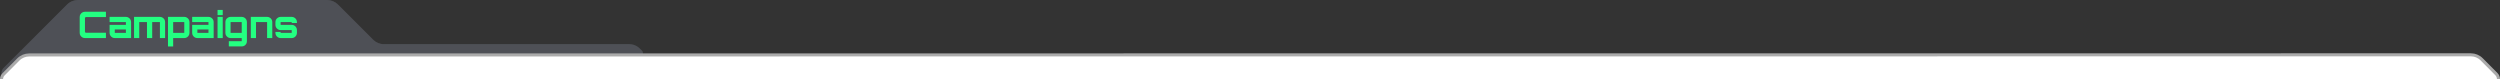 <svg width="1642" height="52" viewBox="0 0 1642 52" fill="none" xmlns="http://www.w3.org/2000/svg">
<rect x="0" y="0" width="1642" height="52" fill="#333333" stroke="none"/>
<path d="M1.002 48.071C1.002 46.744 1.529 45.473 2.466 44.535L44.073 2.929C45.948 1.053 48.492 -5.75575e-05 51.144 -5.01599e-05L214.86 0C217.512 0 220.056 1.054 221.931 2.929L245.073 26.071C246.948 27.946 249.492 28.999 252.144 28.999L413.197 28.999C415.902 28.999 418.491 30.095 420.375 32.036L421.711 33.414C422.941 34.682 422.042 36.806 420.275 36.806L23.237 36.806C20.598 36.806 18.065 37.85 16.192 39.709L9.856 45.999L5.002 51L1.002 51L1.002 48.071Z" fill="#61646B"/>
<path d="M1.002 48.071C1.002 46.744 1.529 45.473 2.466 44.535L44.073 2.929C45.948 1.053 48.492 -5.75575e-05 51.144 -5.01599e-05L214.86 0C217.512 0 220.056 1.054 221.931 2.929L245.073 26.071C246.948 27.946 249.492 28.999 252.144 28.999L413.197 28.999C415.902 28.999 418.491 30.095 420.375 32.036L421.711 33.414C422.941 34.682 422.042 36.806 420.275 36.806L23.237 36.806C20.598 36.806 18.065 37.85 16.192 39.709L9.856 45.999L5.002 51L1.002 51L1.002 48.071Z" fill="black" fill-opacity="0.2"/>
<path d="M55.802 25C55.162 25 54.578 24.848 54.05 24.544C53.538 24.224 53.122 23.808 52.802 23.296C52.498 22.768 52.346 22.184 52.346 21.544V11.176C52.346 10.536 52.498 9.96 52.802 9.448C53.122 8.92 53.538 8.504 54.05 8.2C54.578 7.88 55.162 7.72 55.802 7.72H69.578V11.2H56.618C56.362 11.2 56.162 11.272 56.018 11.416C55.874 11.544 55.802 11.744 55.802 12.016V20.704C55.802 20.96 55.874 21.16 56.018 21.304C56.162 21.448 56.362 21.52 56.618 21.52H69.578V25H55.802ZM75.368 25C74.76 25 74.192 24.848 73.664 24.544C73.152 24.224 72.744 23.808 72.44 23.296C72.136 22.784 71.984 22.224 71.984 21.616V16.312H82.688V14.632C82.688 14.6 82.672 14.568 82.64 14.536C82.608 14.504 82.576 14.488 82.544 14.488H71.984V11.08H82.712C83.336 11.08 83.904 11.24 84.416 11.56C84.928 11.864 85.336 12.272 85.64 12.784C85.944 13.296 86.096 13.856 86.096 14.464V25H75.368ZM75.536 21.592H82.688V19.36H75.392V21.448C75.392 21.48 75.408 21.512 75.44 21.544C75.472 21.576 75.504 21.592 75.536 21.592ZM88.04 25V11.08H105.032C105.672 11.08 106.248 11.24 106.76 11.56C107.272 11.864 107.68 12.272 107.984 12.784C108.288 13.296 108.44 13.856 108.44 14.464V25H105.032V14.632C105.032 14.6 105.016 14.568 104.984 14.536C104.968 14.504 104.936 14.488 104.888 14.488H100.112C100.064 14.488 100.024 14.504 99.992 14.536C99.976 14.568 99.968 14.6 99.968 14.632V25H96.536V14.632C96.536 14.6 96.52 14.568 96.488 14.536C96.456 14.504 96.424 14.488 96.392 14.488H91.592C91.56 14.488 91.528 14.504 91.496 14.536C91.48 14.568 91.472 14.6 91.472 14.632V25H88.04ZM110.329 30.52V11.08H121.057C121.681 11.08 122.249 11.24 122.761 11.56C123.273 11.864 123.681 12.272 123.985 12.784C124.289 13.296 124.441 13.856 124.441 14.464V21.616C124.441 22.224 124.289 22.784 123.985 23.296C123.681 23.808 123.273 24.224 122.761 24.544C122.249 24.848 121.681 25 121.057 25H113.737V30.52H110.329ZM113.881 21.592H120.889C120.937 21.592 120.969 21.576 120.985 21.544C121.017 21.512 121.033 21.48 121.033 21.448V14.632C121.033 14.6 121.017 14.568 120.985 14.536C120.969 14.504 120.937 14.488 120.889 14.488H113.881C113.849 14.488 113.817 14.504 113.785 14.536C113.753 14.568 113.737 14.6 113.737 14.632V21.448C113.737 21.48 113.753 21.512 113.785 21.544C113.817 21.576 113.849 21.592 113.881 21.592ZM129.603 25C128.995 25 128.427 24.848 127.899 24.544C127.387 24.224 126.979 23.808 126.675 23.296C126.371 22.784 126.219 22.224 126.219 21.616V16.312H136.923V14.632C136.923 14.6 136.907 14.568 136.875 14.536C136.843 14.504 136.811 14.488 136.779 14.488H126.219V11.08H136.947C137.571 11.08 138.139 11.24 138.651 11.56C139.163 11.864 139.571 12.272 139.875 12.784C140.179 13.296 140.331 13.856 140.331 14.464V25H129.603ZM129.771 21.592H136.923V19.36H129.627V21.448C129.627 21.48 129.643 21.512 129.675 21.544C129.707 21.576 129.739 21.592 129.771 21.592ZM142.883 25V11.08H146.291V25H142.883ZM142.883 9.952V6.52H146.291V9.952H142.883ZM150.289 30.496V27.064H158.617C158.649 27.064 158.681 27.048 158.713 27.016C158.745 26.984 158.761 26.952 158.761 26.92V25H151.441C150.817 25 150.249 24.848 149.737 24.544C149.225 24.224 148.809 23.808 148.489 23.296C148.185 22.784 148.033 22.224 148.033 21.616V14.464C148.033 13.856 148.185 13.296 148.489 12.784C148.809 12.272 149.225 11.864 149.737 11.56C150.265 11.24 150.833 11.08 151.441 11.08H158.785C159.409 11.08 159.977 11.24 160.489 11.56C161.001 11.864 161.409 12.272 161.713 12.784C162.017 13.296 162.169 13.856 162.169 14.464V27.088C162.169 27.728 162.017 28.304 161.713 28.816C161.425 29.328 161.017 29.736 160.489 30.04C159.977 30.344 159.409 30.496 158.785 30.496H150.289ZM151.585 21.592H158.617C158.649 21.592 158.681 21.576 158.713 21.544C158.745 21.512 158.761 21.48 158.761 21.448V14.632C158.761 14.6 158.745 14.568 158.713 14.536C158.681 14.504 158.649 14.488 158.617 14.488H151.585C151.553 14.488 151.521 14.504 151.489 14.536C151.457 14.568 151.441 14.6 151.441 14.632V21.448C151.441 21.48 151.457 21.512 151.489 21.544C151.521 21.576 151.553 21.592 151.585 21.592ZM164.728 25V11.08H175.456C176.08 11.08 176.648 11.24 177.16 11.56C177.672 11.864 178.08 12.272 178.384 12.784C178.688 13.296 178.84 13.856 178.84 14.464V25H175.432V14.632C175.432 14.6 175.416 14.568 175.384 14.536C175.368 14.504 175.336 14.488 175.288 14.488H168.28C168.248 14.488 168.216 14.504 168.184 14.536C168.152 14.568 168.136 14.6 168.136 14.632V25H164.728ZM184.28 25C183.672 25 183.112 24.848 182.6 24.544C182.088 24.224 181.672 23.808 181.352 23.296C181.048 22.784 180.896 22.224 180.896 21.616V20.992H184.304V21.448C184.304 21.48 184.32 21.512 184.352 21.544C184.384 21.576 184.416 21.592 184.448 21.592H191.456C191.488 21.592 191.52 21.576 191.552 21.544C191.584 21.512 191.6 21.48 191.6 21.448V19.888C191.6 19.856 191.584 19.832 191.552 19.816C191.52 19.784 191.488 19.768 191.456 19.768H184.28C183.672 19.768 183.112 19.616 182.6 19.312C182.088 18.992 181.672 18.576 181.352 18.064C181.048 17.552 180.896 16.984 180.896 16.36V14.464C180.896 13.856 181.048 13.296 181.352 12.784C181.672 12.272 182.088 11.864 182.6 11.56C183.112 11.24 183.672 11.08 184.28 11.08H191.624C192.248 11.08 192.816 11.24 193.328 11.56C193.84 11.864 194.248 12.272 194.552 12.784C194.872 13.296 195.032 13.856 195.032 14.464V15.088H191.6V14.632C191.6 14.6 191.584 14.568 191.552 14.536C191.52 14.504 191.488 14.488 191.456 14.488H184.448C184.416 14.488 184.384 14.504 184.352 14.536C184.32 14.568 184.304 14.6 184.304 14.632V16.192C184.304 16.224 184.32 16.256 184.352 16.288C184.384 16.304 184.416 16.312 184.448 16.312H191.624C192.248 16.312 192.816 16.472 193.328 16.792C193.84 17.096 194.248 17.504 194.552 18.016C194.872 18.528 195.032 19.096 195.032 19.72V21.616C195.032 22.224 194.872 22.784 194.552 23.296C194.248 23.808 193.84 24.224 193.328 24.544C192.816 24.848 192.248 25 191.624 25H184.28Z" fill="#23FF81"/>
<path d="M19.144 36.093L1622.86 36C1625.52 36 1628.07 37.061 1629.95 38.948L1639.63 48.682C1640.51 49.563 1641 50.757 1641 52L1.003 52.001C1.003 50.817 1.472 49.681 2.306 48.842L12.055 39.041C13.932 37.154 16.483 36.094 19.144 36.093Z" fill="white"/>
<path d="M1.003 52.001V52.001C1.003 50.817 1.472 49.681 2.306 48.842L12.055 39.041C13.932 37.154 16.483 36.094 19.144 36.093L1622.86 36C1625.52 36 1628.07 37.061 1629.95 38.948L1639.63 48.682C1640.51 49.563 1641 50.757 1641 52V52" stroke="#ABABAB" stroke-width="2"/>
</svg>
